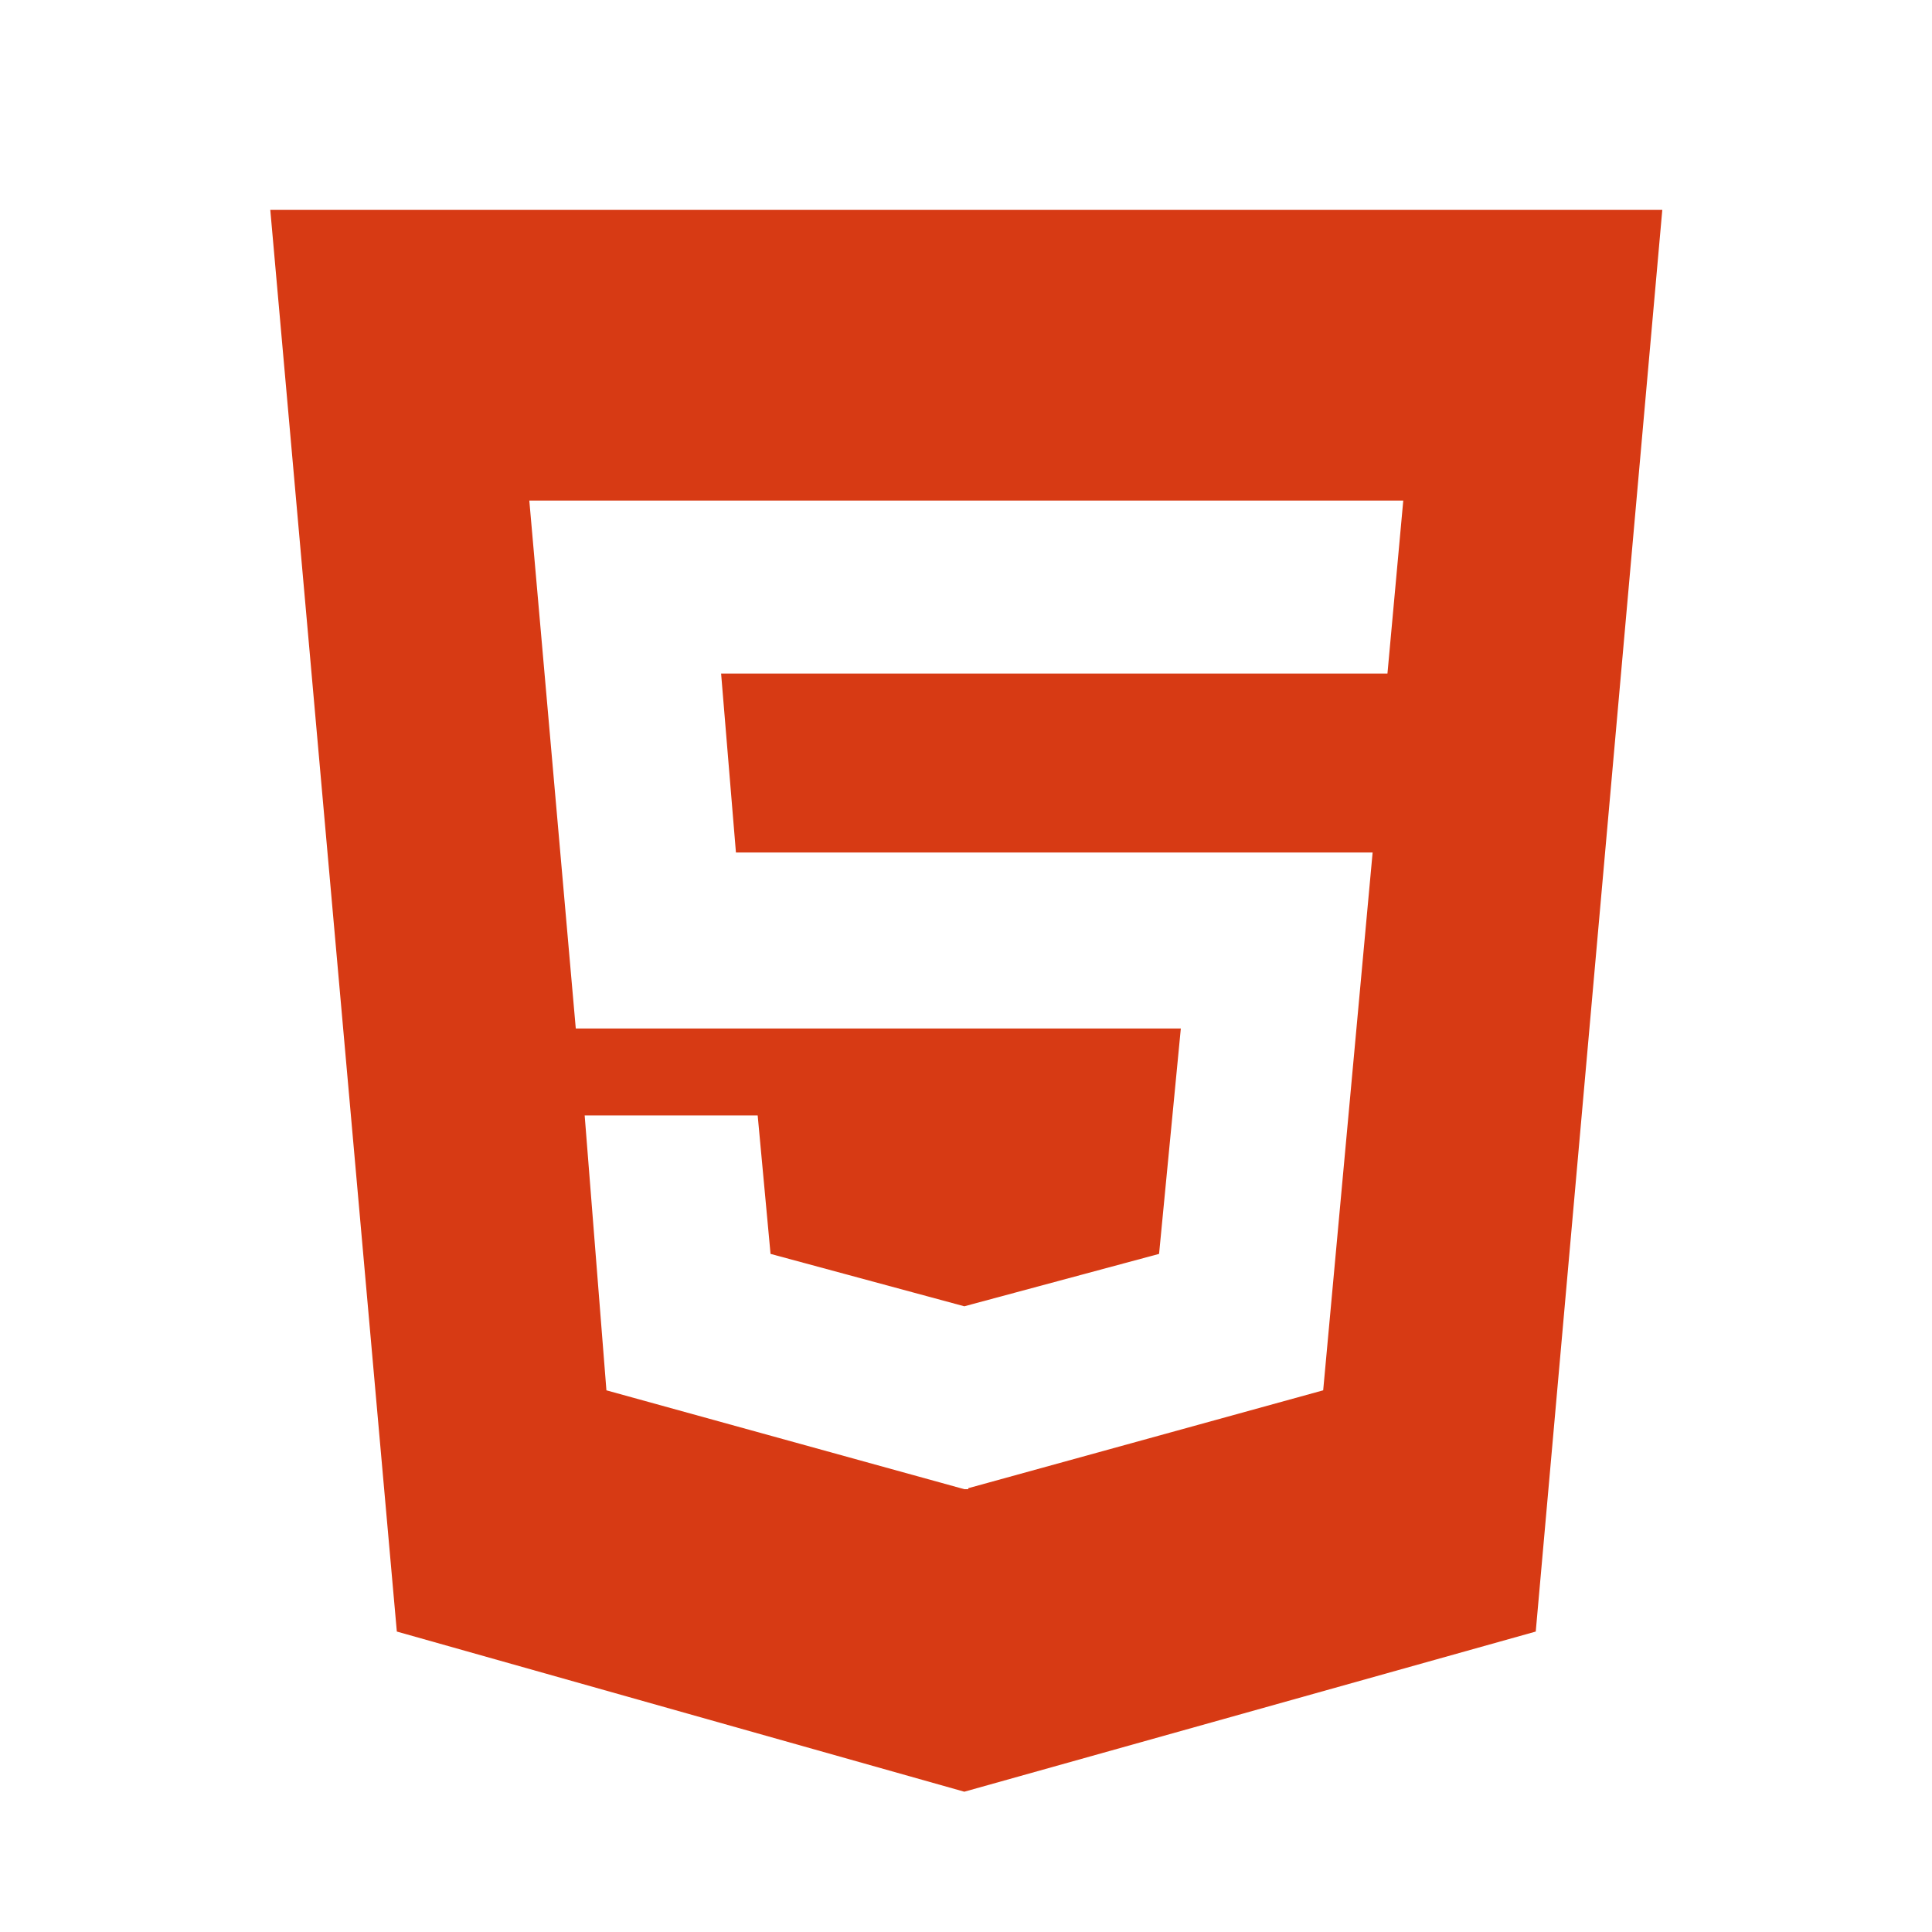 <svg id="SvgjsSvg1021" width="288" height="288" xmlns="http://www.w3.org/2000/svg" version="1.1" xmlns:xlink="http://www.w3.org/1999/xlink" xmlns:svgjs="http://svgjs.com/svgjs"><defs id="SvgjsDefs1022"></defs><g id="SvgjsG1023" transform="matrix(0.917,0,0,0.917,11.995,12.424)"><svg xmlns="http://www.w3.org/2000/svg" width="288" height="288" viewBox="0 0 1792 1792"><path d="M1322 597l16-175h-884l47 534h612l-22 228-197 53-196-53-13-140h-175l22 278 362 100h4v-1l359-99 50-544h-644l-15-181h674zm-1130-469h1408l-128 1438-578 162-574-162z" fill="#d73a14" class="color000 svgShape"></path></svg></g></svg>